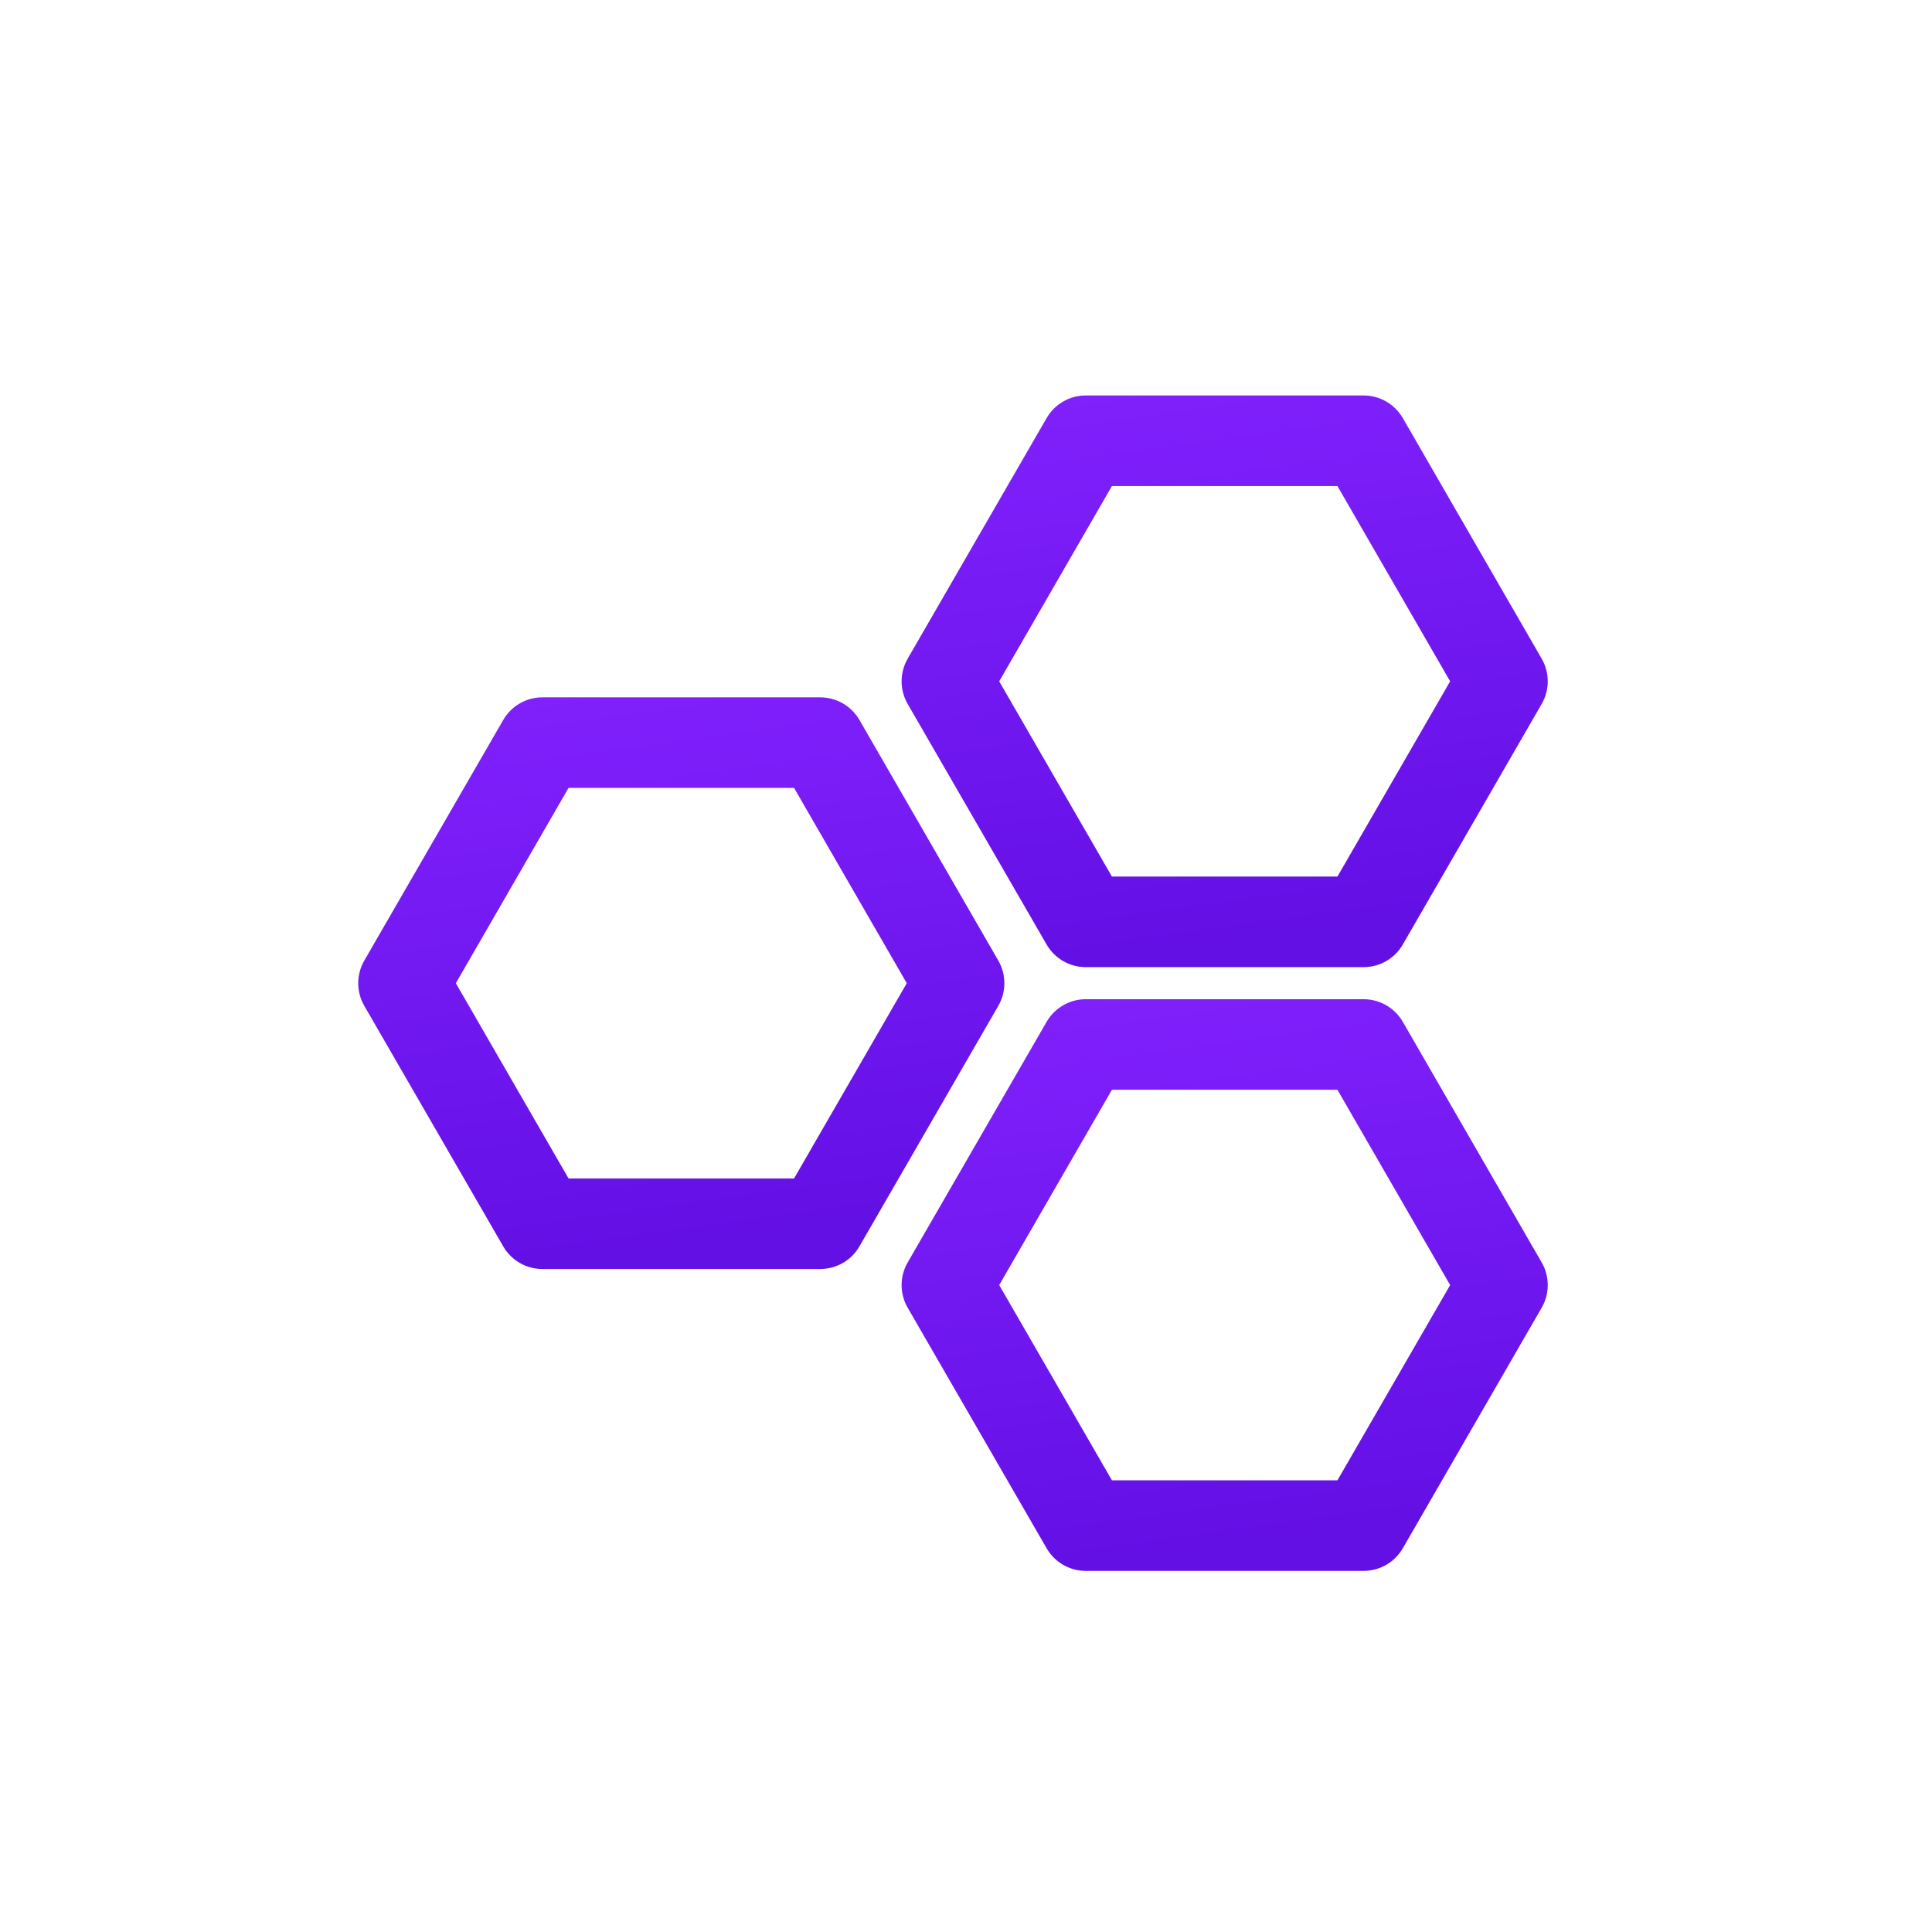 <svg width="32" height="32" viewBox="0 0 32 32" fill="none" xmlns="http://www.w3.org/2000/svg">
<path fill-rule="evenodd" clip-rule="evenodd" d="M17.984 26.019C17.716 26.019 17.469 25.876 17.335 25.644L15.034 21.66C14.9 21.428 14.9 21.142 15.034 20.91L17.335 16.925C17.469 16.693 17.716 16.55 17.984 16.55L22.585 16.55C22.853 16.55 23.101 16.693 23.235 16.925L25.535 20.91C25.669 21.142 25.669 21.428 25.535 21.66L23.235 25.644C23.101 25.876 22.853 26.019 22.585 26.019L17.984 26.019ZM22.152 24.519L24.019 21.285L22.152 18.05L18.417 18.05L16.55 21.285L18.417 24.519L22.152 24.519Z" fill="url(#paint0_linear_1311_6407)"/>
<path fill-rule="evenodd" clip-rule="evenodd" d="M8.984 21.019C8.716 21.019 8.469 20.876 8.335 20.644L6.034 16.66C5.9 16.428 5.9 16.142 6.034 15.91L8.335 11.925C8.469 11.693 8.716 11.55 8.984 11.55L13.585 11.55C13.853 11.55 14.101 11.693 14.235 11.925L16.535 15.91C16.669 16.142 16.669 16.428 16.535 16.66L14.235 20.644C14.101 20.876 13.853 21.019 13.585 21.019L8.984 21.019ZM13.152 19.519L15.019 16.285L13.152 13.05L9.417 13.05L7.55 16.285L9.417 19.519L13.152 19.519Z" fill="url(#paint1_linear_1311_6407)"/>
<path fill-rule="evenodd" clip-rule="evenodd" d="M17.984 16.019C17.716 16.019 17.469 15.876 17.335 15.644L15.034 11.66C14.9 11.428 14.9 11.142 15.034 10.91L17.335 6.925C17.469 6.693 17.716 6.55 17.984 6.55L22.585 6.55C22.853 6.55 23.101 6.693 23.235 6.925L25.535 10.91C25.669 11.142 25.669 11.428 25.535 11.66L23.235 15.644C23.101 15.876 22.853 16.019 22.585 16.019L17.984 16.019ZM22.152 14.519L24.019 11.285L22.152 8.05L18.417 8.05L16.55 11.285L18.417 14.519L22.152 14.519Z" fill="url(#paint2_linear_1311_6407)"/>
<defs>
<linearGradient id="paint0_linear_1311_6407" x1="17.609" y1="25.919" x2="16.224" y2="15.826" gradientUnits="userSpaceOnUse">
<stop stop-color="#6310E5"/>
<stop offset="1" stop-color="#8322FE"/>
</linearGradient>
<linearGradient id="paint1_linear_1311_6407" x1="8.609" y1="20.919" x2="7.225" y2="10.826" gradientUnits="userSpaceOnUse">
<stop stop-color="#6310E5"/>
<stop offset="1" stop-color="#8322FE"/>
</linearGradient>
<linearGradient id="paint2_linear_1311_6407" x1="17.609" y1="15.918" x2="16.224" y2="5.826" gradientUnits="userSpaceOnUse">
<stop stop-color="#6310E5"/>
<stop offset="1" stop-color="#8322FE"/>
</linearGradient>
</defs>
</svg>
